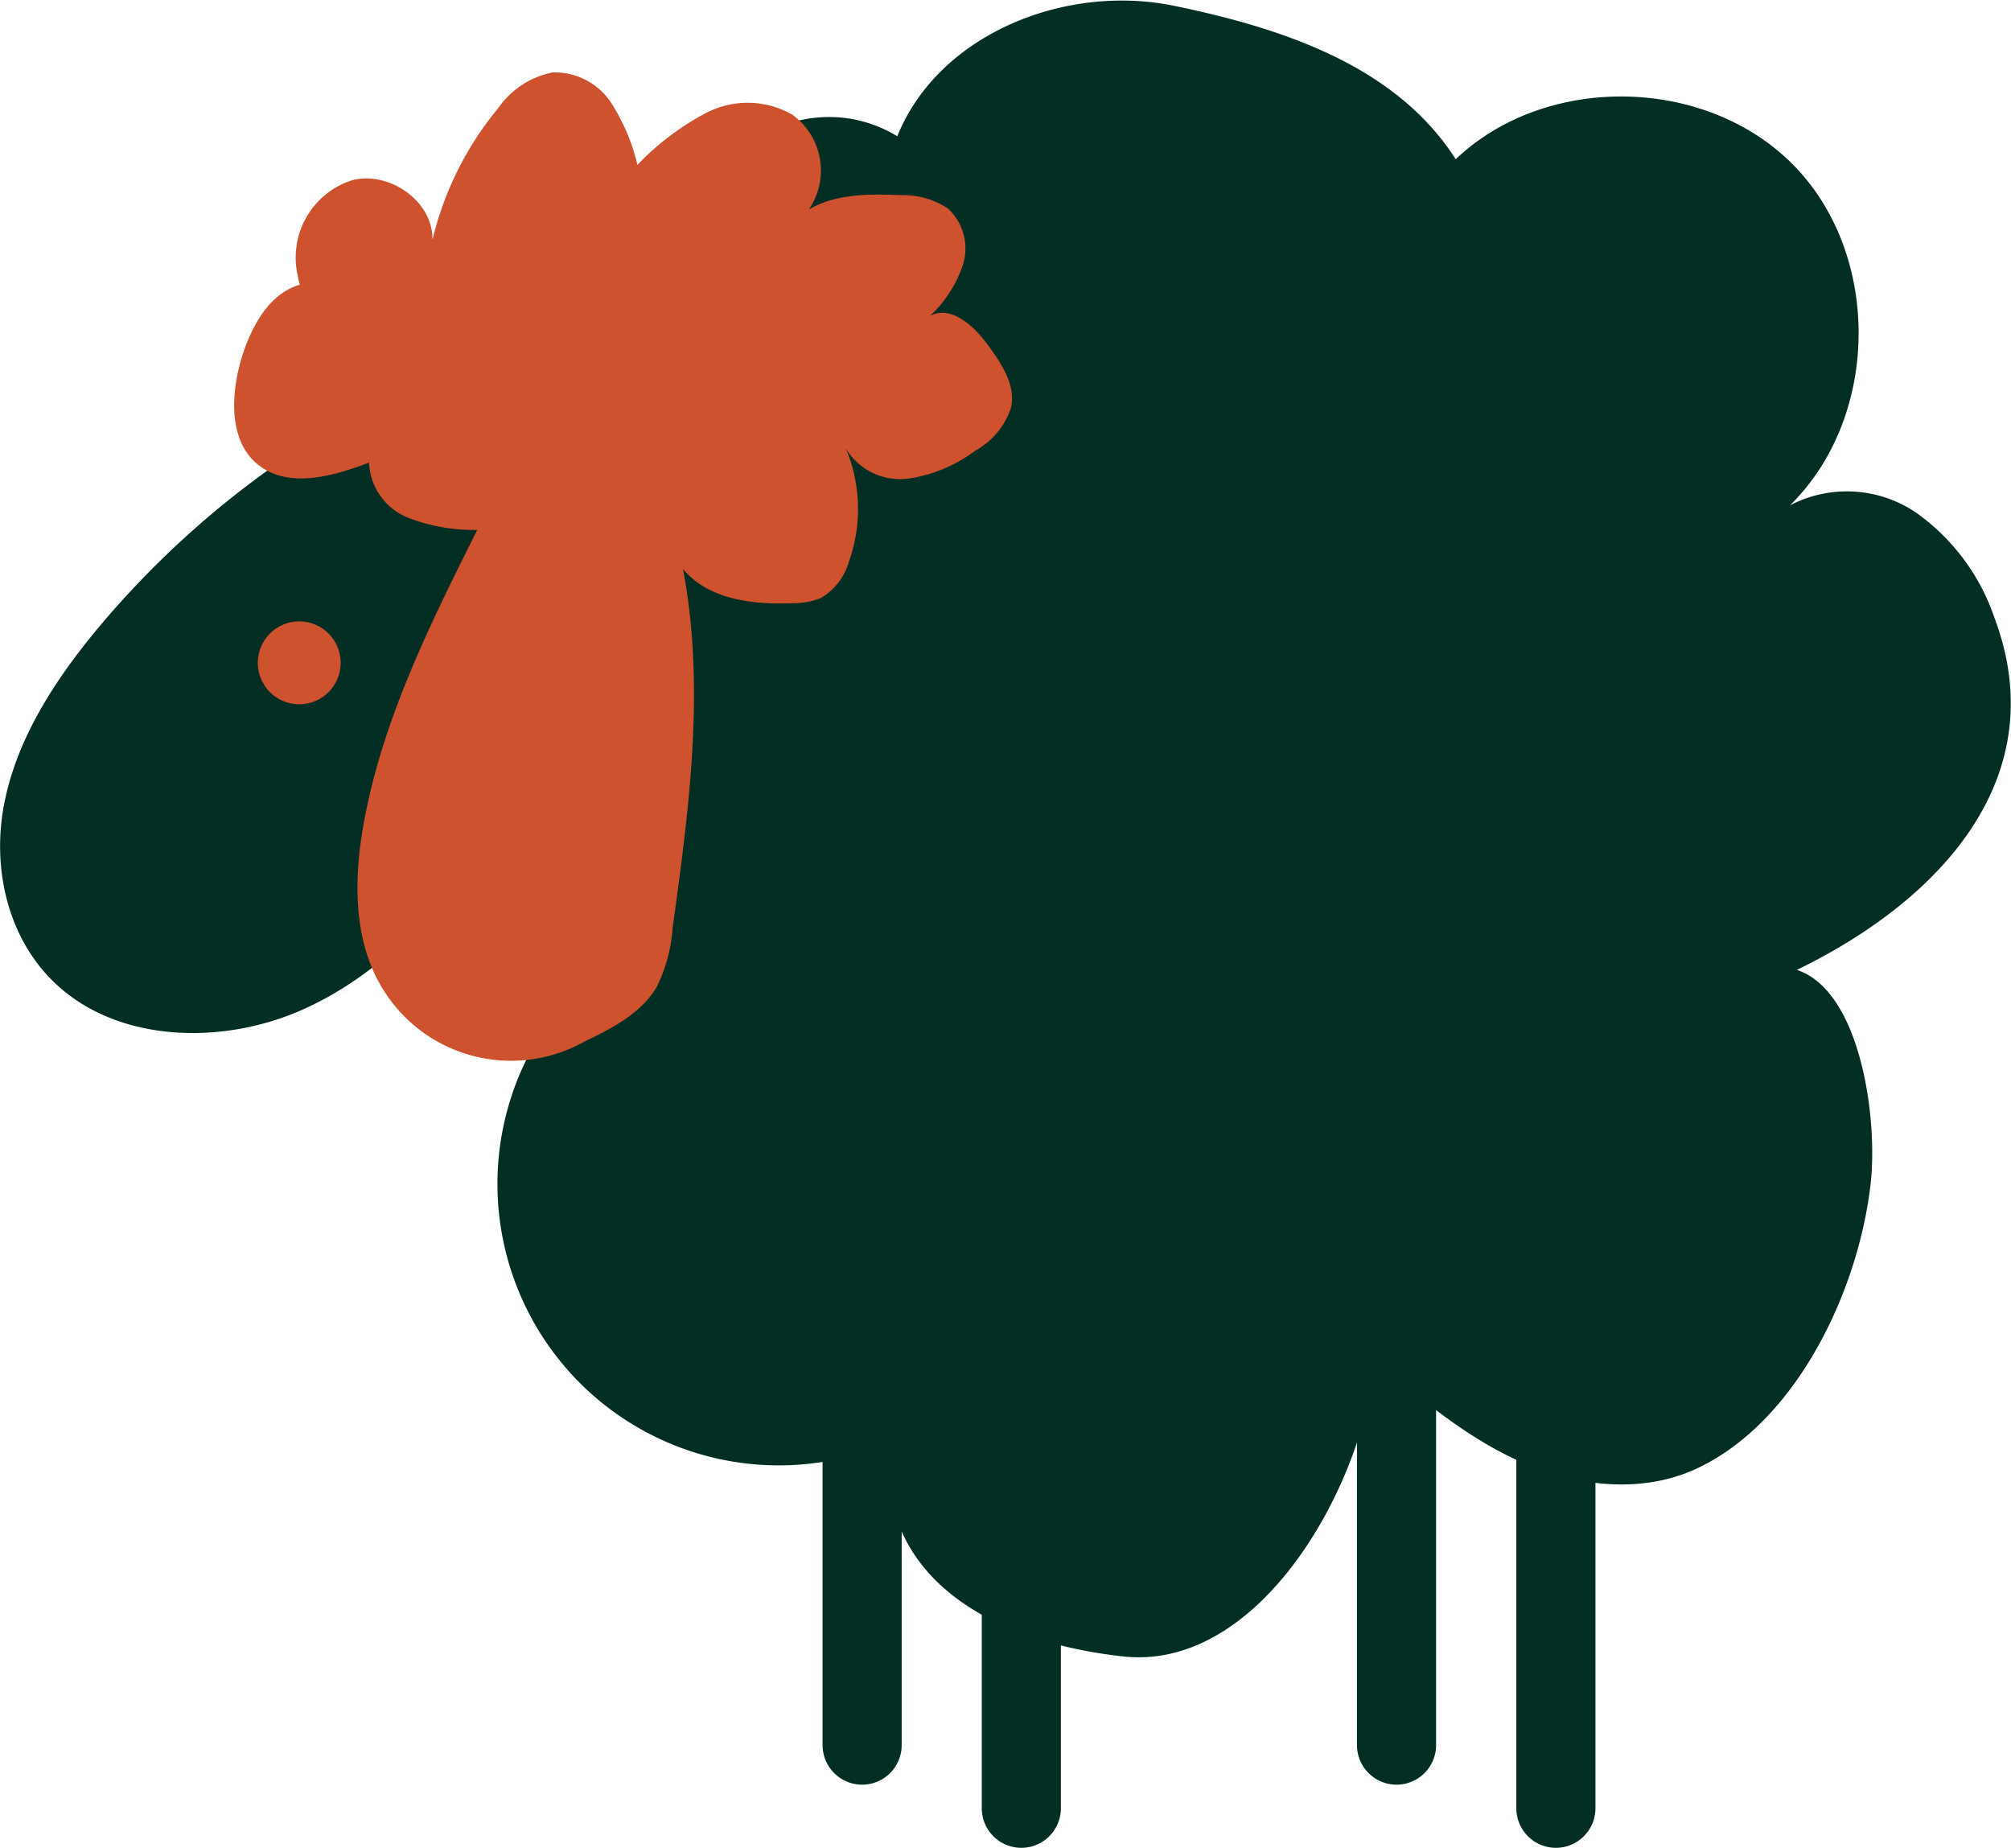 <svg id="Writing_Sheep" xmlns="http://www.w3.org/2000/svg" viewBox="0 0 127.08 116.75">
  <g>
    <line x1="54.48" y1="77.21" x2="54.48" y2="110.26" style="fill: none;stroke: #032e23;stroke-linecap: round;stroke-linejoin: round;stroke-width: 5px"/>
    <line x1="64.54" y1="95.85" x2="64.54" y2="114.25" style="fill: none;stroke: #032e23;stroke-linecap: round;stroke-linejoin: round;stroke-width: 5px"/>
    <line x1="88.25" y1="79.97" x2="88.25" y2="110.26" style="fill: none;stroke: #032e23;stroke-linecap: round;stroke-linejoin: round;stroke-width: 5px"/>
    <line x1="98.32" y1="91.62" x2="98.32" y2="114.25" style="fill: none;stroke: #032e23;stroke-linecap: round;stroke-linejoin: round;stroke-width: 5px"/>
  </g>
  <path d="M222.55,153.65a17.78,17.78,0,0,1-21.77-26.29c-6.66-2.69-9.05-10.9-9.41-18.07-.16-3.16-.07-6.43,1.22-9.32s4-5.32,7.19-5.4c2.68-.08,5.11,1.47,7.34,3-3.2-6.35-2.05-14.25,1.54-20.39a15.6,15.6,0,0,1,6-6.22,8.24,8.24,0,0,1,8.33.17c2.63-6.49,10.65-9.66,17.51-8.24s14,3.78,17.78,9.69c5.74-5.46,15.91-5.25,21.42.45s5.36,15.88-.3,21.42a7.78,7.78,0,0,1,8,.48,13.45,13.45,0,0,1,4.95,6.7c3.65,9.8-3.11,17.6-12.51,22.17,4,1.32,5.13,9.31,4.66,13.51-.78,6.84-4.72,15.08-11,18-3.43,1.6-7.53,1.14-11-.38s-6.41-4-9.28-6.43c-.94,8.4-7.51,19.58-15.92,18.68s-15.69-5.07-14.82-13.48" transform="translate(-166.29 -62.52)" style="fill: #032e23"/>
  <path d="M186.56,90a58.39,58.39,0,0,0-14.08,12.21c-2.77,3.33-5.18,7.07-5.95,11.23s.34,8.79,3.7,11.61c4,3.37,10.3,3.43,15.16,1.27s8.5-6.12,11.52-10.27c2.92-4,5.45-8.33,6.33-13.08s-.07-10-3.46-13.61a6.09,6.09,0,0,0-2.65-1.81c-3.36-1-6.32,2.42-9.77,3" transform="translate(-166.29 -62.52)" style="fill: #032e23"/>
  <path d="M205.83,126.18a9.5,9.5,0,0,1-15.45-1.34c-1.77-3-1.73-6.78-1.12-10.22,1.17-6.58,4.2-12.65,7.19-18.62a11.47,11.47,0,0,1-4.4-.78,3.92,3.92,0,0,1-2.44-3.47c-2.29.87-5.08,1.66-7,.14s-1.74-4.57-1-6.93c.62-1.9,1.71-3.89,3.62-4.45-.07-.3-.14-.61-.19-.91a5.13,5.13,0,0,1,3.49-5.69c2.36-.61,5.13,1.32,5.09,3.76a20.49,20.49,0,0,1,4.14-8.3,5.47,5.47,0,0,1,3.44-2.27A4.25,4.25,0,0,1,204.9,69a12.52,12.52,0,0,1,1.67,3.94A16.78,16.78,0,0,1,211,69.61a5.69,5.69,0,0,1,5.35.15,4.35,4.35,0,0,1,1.05,6c1.69-1,3.82-1,5.8-.91a5.09,5.09,0,0,1,3,.85,3.44,3.44,0,0,1,.94,3.55,7.76,7.76,0,0,1-2.08,3.23c1.34-.71,2.8.65,3.69,1.88s1.73,2.51,1.43,3.92A4.82,4.82,0,0,1,227.91,91a9.19,9.19,0,0,1-4.23,1.76,4,4,0,0,1-3.93-1.89,9.91,9.91,0,0,1,.18,7.15,3.87,3.87,0,0,1-1.76,2.28,4.54,4.54,0,0,1-1.72.33c-2.52.11-5.37-.2-7-2.16,1.42,7.45.39,15.12-.65,22.64a10.06,10.06,0,0,1-1,3.75c-1,1.72-2.91,2.67-4.7,3.53" transform="translate(-166.29 -62.52)" style="fill: #cd522d"/>
  <circle cx="18.91" cy="41.88" r="2.62" style="fill: #cd522d"/>
</svg>
